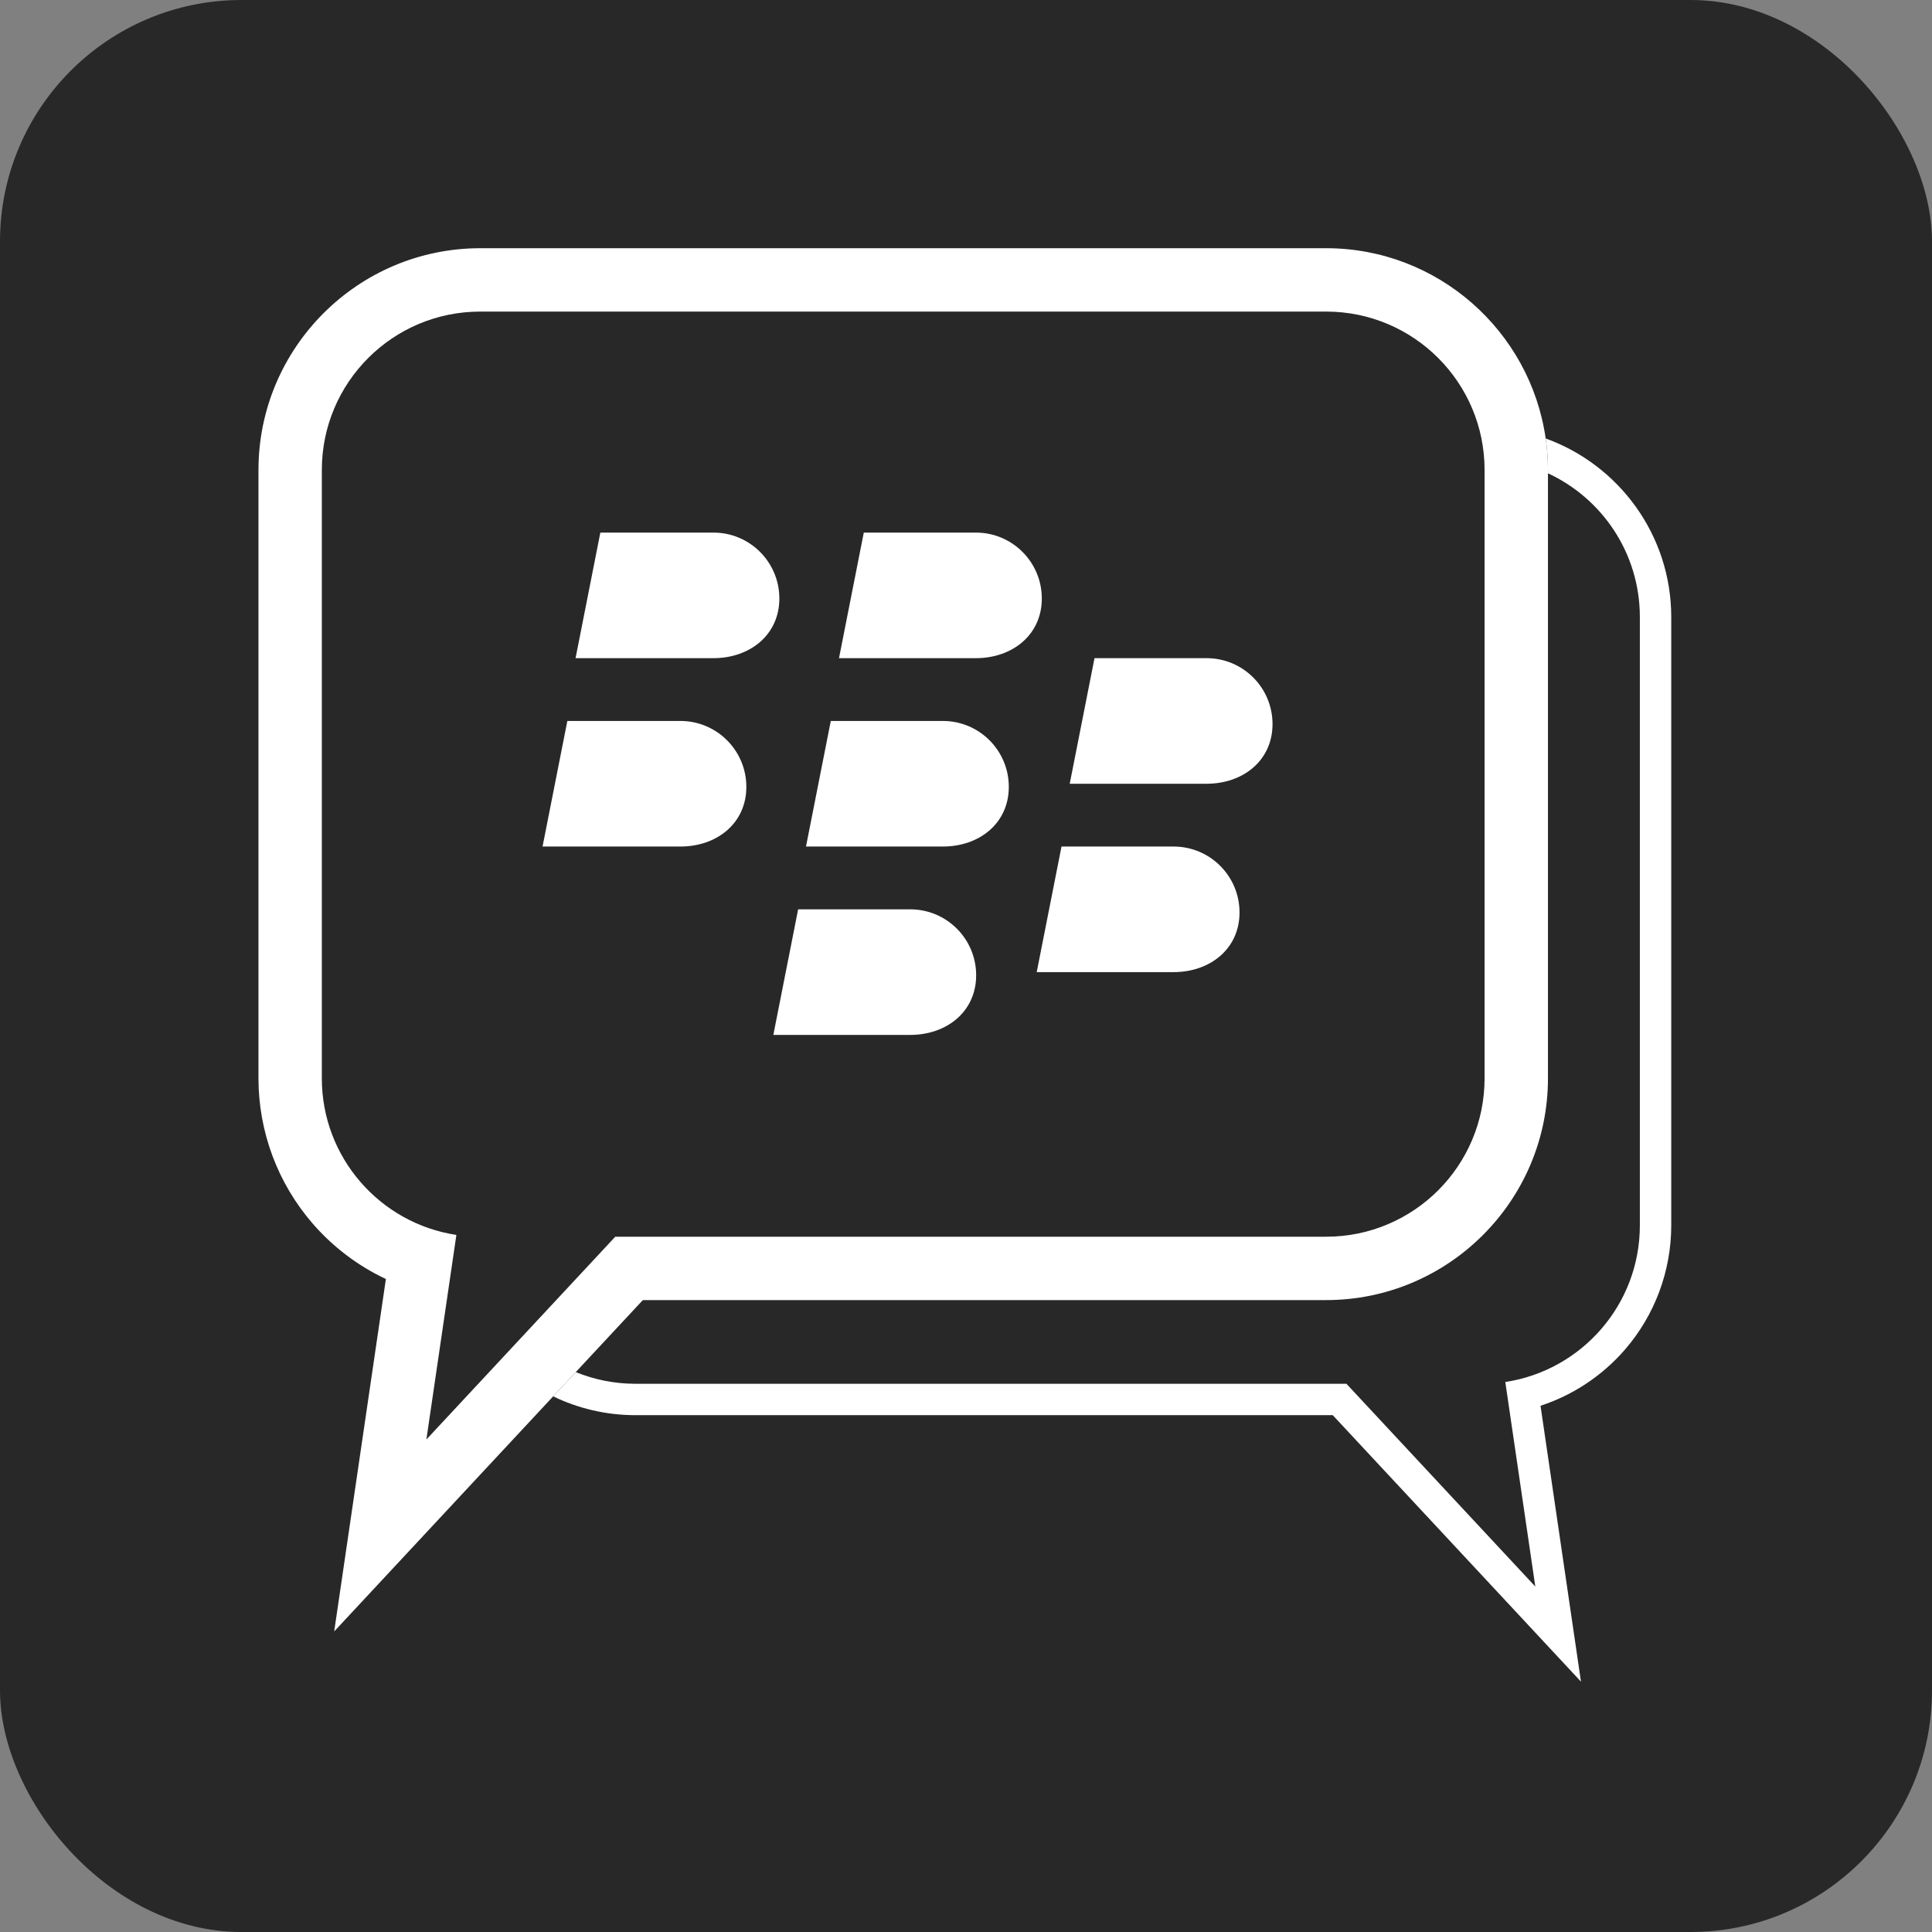 <?xml version="1.0" ?><svg enable-background="new 0 0 515.91 728.5" height="512" id="Layer_1" version="1.1" viewBox="0 0 512 512" width="512" xml:space="preserve" xmlns="http://www.w3.org/2000/svg" xmlns:cc="http://creativecommons.org/ns#" xmlns:dc="http://purl.org/dc/elements/1.1/" xmlns:inkscape="http://www.inkscape.org/namespaces/inkscape" xmlns:rdf="http://www.w3.org/1999/02/22-rdf-syntax-ns#" xmlns:sodipodi="http://sodipodi.sourceforge.net/DTD/sodipodi-0.dtd" xmlns:svg="http://www.w3.org/2000/svg"><rect x="0" y="0" width="512" height="512" fill="#808080" stroke="none"/><defs id="defs7"/><rect height="512" id="rect2984" rx="64" ry="64" style="fill:#282828;fill-opacity:1;fill-rule:nonzero;stroke:none" width="512" x="1.5e-005" y="0"/><g id="g12558" style="fill:#ffffff;fill-opacity:1" transform="matrix(0.832,0,0,0.832,-663.541,-601.795)"><path d="m 1289.859,862.974 c 0.469,3.282 0.726,6.632 0.726,10.042 v 1.051 c 17.279,8.009 29.271,25.496 29.271,45.793 v 193.758 c 0,25.285 -18.598,46.223 -42.859,49.889 l 9.557,65.156 -60.162,-64.586 H 999.952 c -6.735,0 -13.156,-1.33 -19.03,-3.725 l -7.201,7.731 c 7.938,3.839 16.837,5.993 26.231,5.993 h 222.086 l 57.197,61.402 21.864,23.475 -4.652,-31.742 -8.232,-56.129 c 10.326,-3.385 19.639,-9.535 26.861,-17.859 9.529,-10.983 14.777,-25.049 14.777,-39.606 V 919.859 c 0,-26.157 -16.699,-48.481 -39.994,-56.885 z" id="path12560" style="fill:#ffffff;fill-opacity:1;stroke:none"/><path d="m 1002.286,1137.416 h 217.657 c 38.951,0 70.642,-31.689 70.642,-70.641 v -192.709 -1.051 c 0,-3.41 -0.257,-6.759 -0.726,-10.042 -4.893,-34.21 -34.375,-60.6 -69.916,-60.6 H 950.494 c -38.951,10e-4 -70.641,31.691 -70.641,70.642 v 193.76 c 0,17.009 6.133,33.442 17.27,46.278 6.509,7.499 14.472,13.491 23.315,17.652 l -7.067,48.184 -9.395,64.064 44.132,-47.377 25.611,-27.493 7.201,-7.731 21.366,-22.936 z m -68.947,44.403 9.556,-65.157 c -24.262,-3.665 -42.859,-24.604 -42.859,-49.888 V 873.015 c 0,-27.867 22.591,-50.458 50.458,-50.458 h 269.446 c 27.868,0 50.458,22.591 50.458,50.458 v 193.759 c 0,27.867 -22.59,50.458 -50.458,50.458 H 993.501 l -60.162,64.587 z" id="path240" style="fill:#ffffff;fill-opacity:1;stroke:none"/><path d="m 1024.765,932.953 c 11.598,0 21,-7.402 21,-19 0,-11.598 -9.402,-21 -21,-21 h -36.016 l -7.896,40 h 43.912 z" id="path244" style="fill:#ffffff;fill-opacity:1"/><path d="m 1108.365,932.953 c 11.598,0 21,-7.402 21,-19 0,-11.598 -9.402,-21 -21,-21 h -35.704 l -7.896,40 h 43.6 z" id="path246" style="fill:#ffffff;fill-opacity:1"/><path d="m 1014.253,992.953 c 11.598,0 21,-7.402 21,-19 0,-11.598 -9.402,-21 -21,-21 h -36.016 l -7.896,40 h 43.912 z" id="path248-31" style="fill:#ffffff;fill-opacity:1"/><path d="m 1097.853,992.953 c 11.598,0 21,-7.402 21,-19 0,-11.598 -9.402,-21 -21,-21 h -35.704 l -7.896,40 h 43.6 z" id="path250" style="fill:#ffffff;fill-opacity:1"/><path d="m 1087.453,1052.953 c 11.598,0 21,-7.402 21,-19 0,-11.598 -9.402,-21 -21,-21 h -35.704 l -7.896,40 h 43.6 z" id="path252" style="fill:#ffffff;fill-opacity:1"/><path d="m 1181.853,972.953 c 11.598,0 21,-7.402 21,-19 0,-11.598 -9.402,-21 -21,-21 h -35.703 l -7.896,40 h 43.599 z" id="path254" style="fill:#ffffff;fill-opacity:1"/><path d="m 1171.341,1032.953 c 11.598,0 21,-7.402 21,-19 0,-11.598 -9.402,-21 -21,-21 h -35.703 l -7.896,40 h 43.599 z" id="path256" style="fill:#ffffff;fill-opacity:1"/></g></svg>
